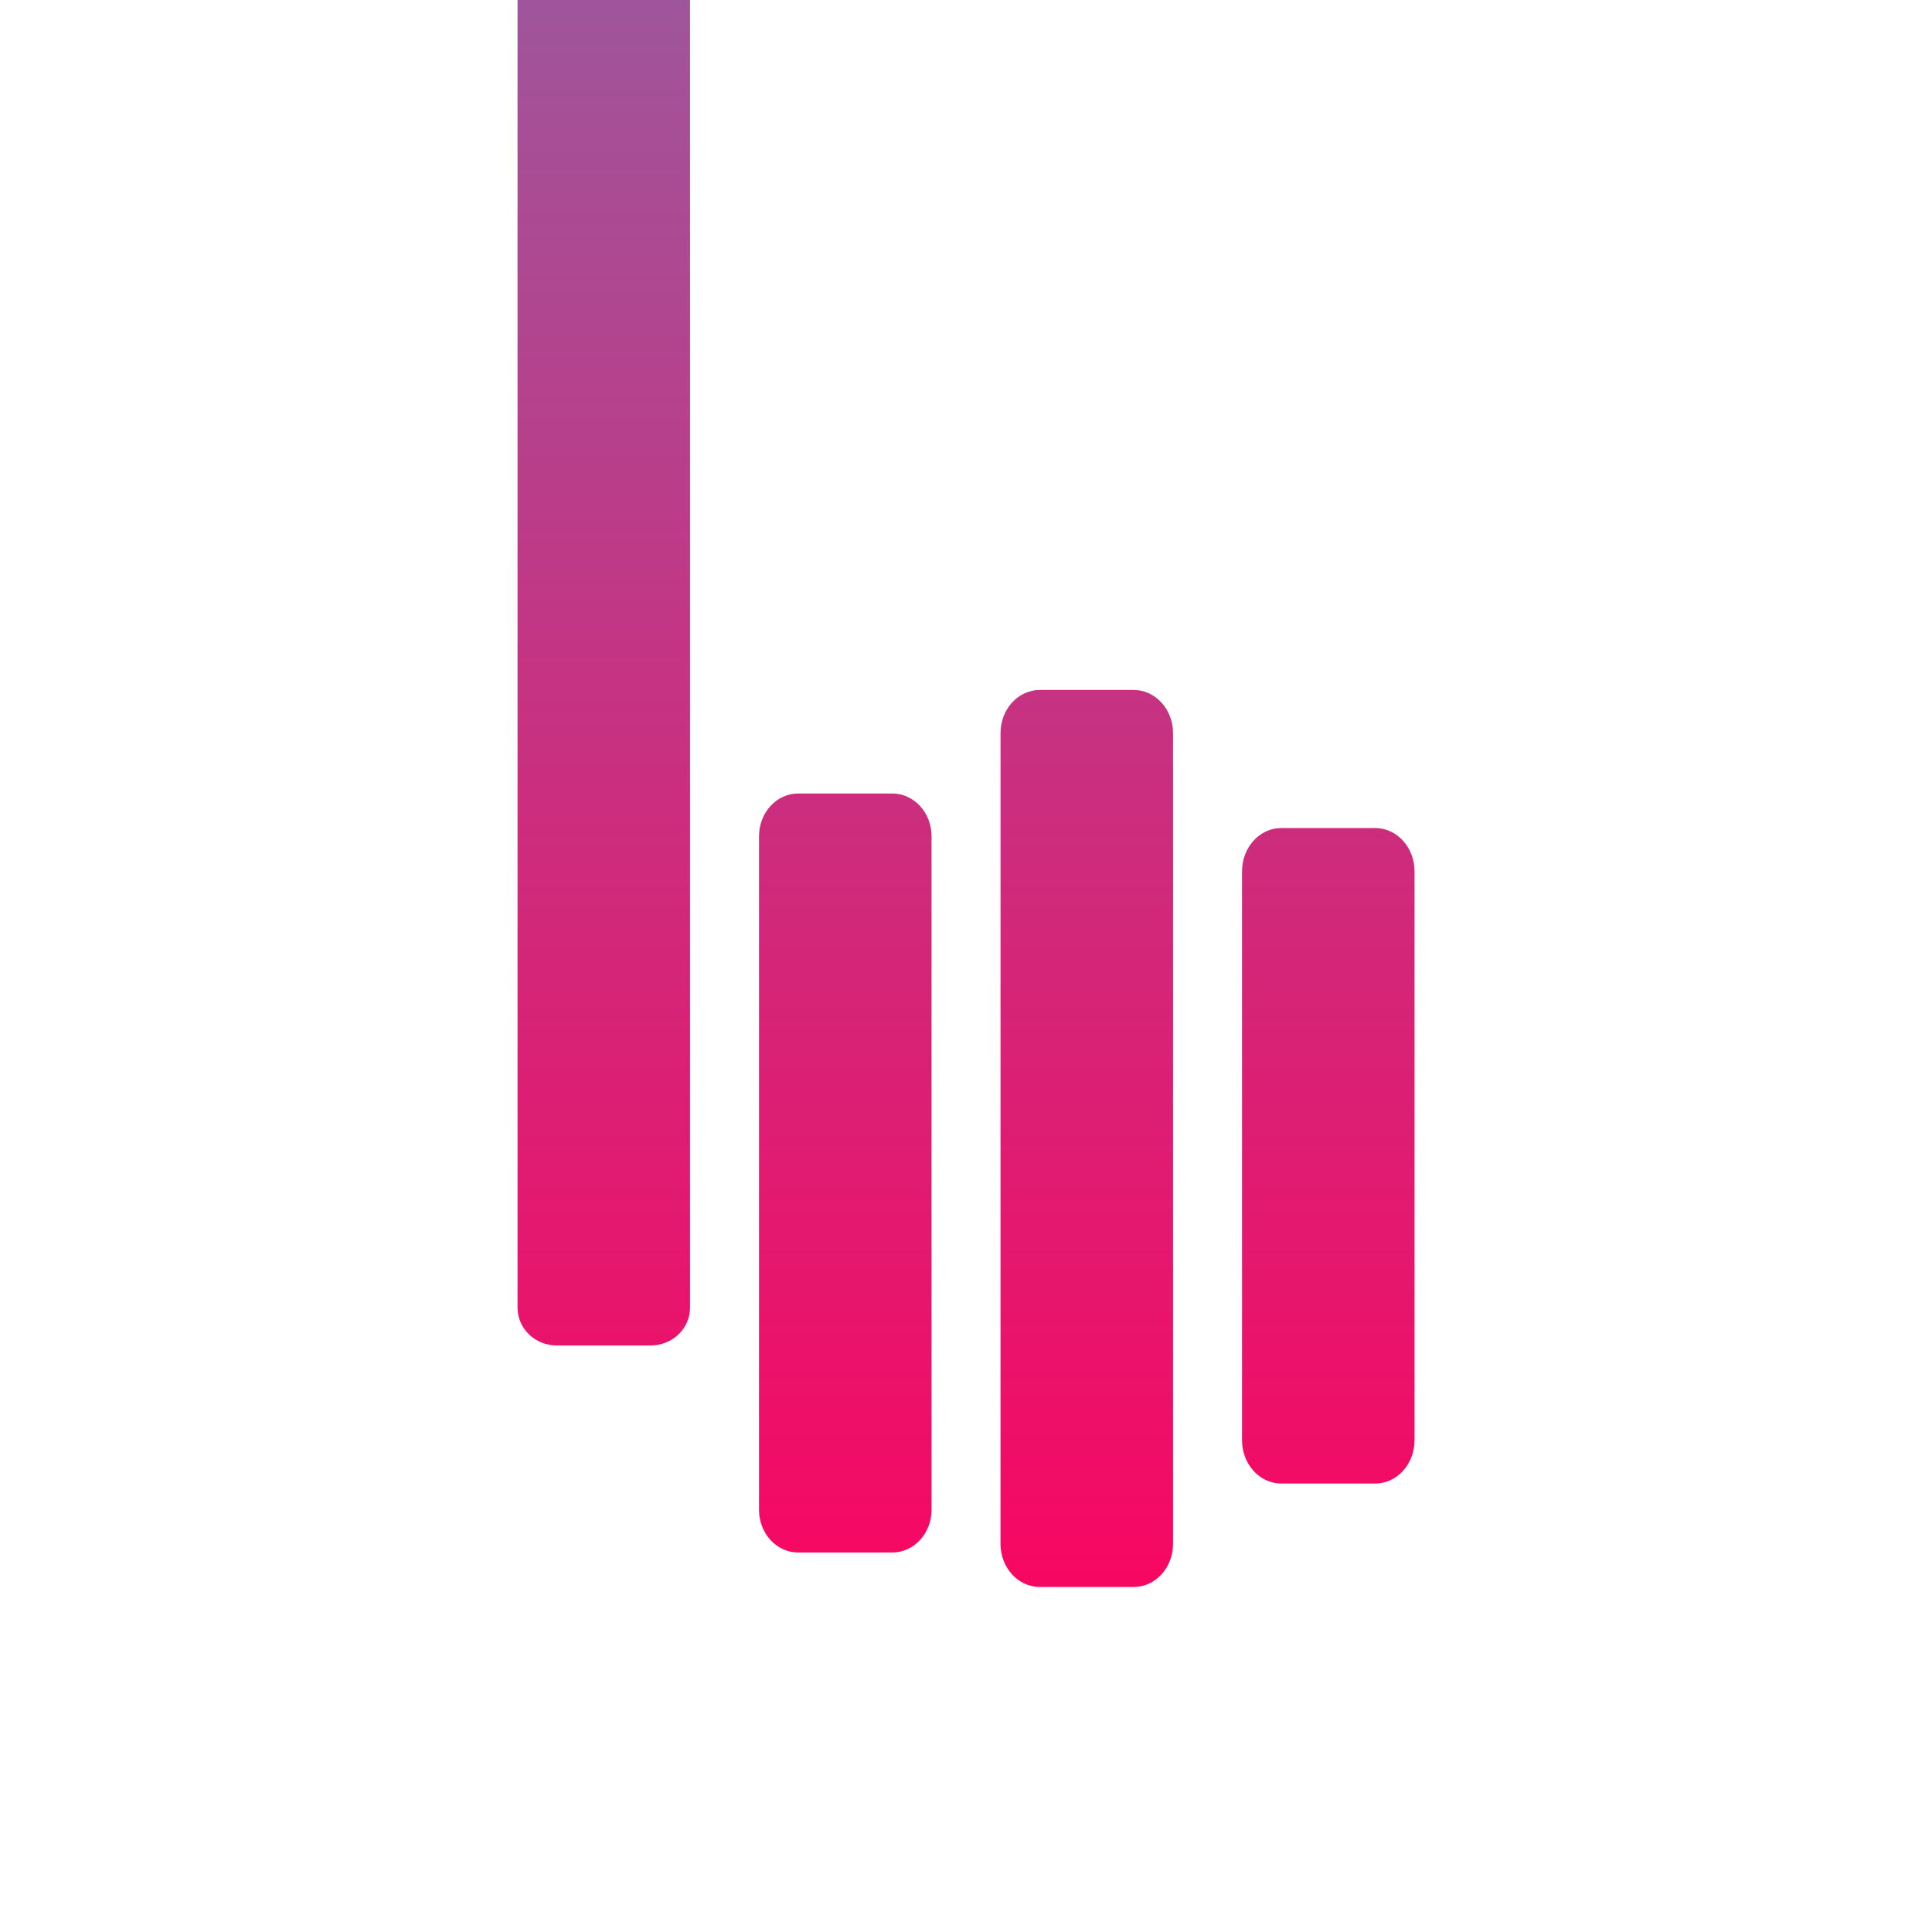 <svg width="24" height="24" viewBox="0 0 24 24" fill="none" xmlns="http://www.w3.org/2000/svg">
<path d="M8.572 16.243V0H6.429V16.243C6.429 16.504 6.647 16.714 6.917 16.714H8.083C8.353 16.714 8.572 16.504 8.572 16.243ZM12.917 8.571C12.647 8.571 12.429 8.811 12.429 9.107V19.179C12.429 19.474 12.647 19.714 12.917 19.714H14.083C14.353 19.714 14.572 19.474 14.572 19.179V9.107C14.572 8.811 14.353 8.571 14.083 8.571H12.917ZM9.917 9.857C9.647 9.857 9.429 10.093 9.429 10.389V18.754C9.429 19.05 9.647 19.286 9.917 19.286H11.083C11.353 19.286 11.572 19.05 11.572 18.754V10.389C11.572 10.093 11.353 9.857 11.083 9.857H9.917ZM15.429 10.826C15.429 10.526 15.647 10.286 15.917 10.286H17.083C17.353 10.286 17.572 10.526 17.572 10.826V17.889C17.572 18.189 17.353 18.429 17.083 18.429H15.917C15.647 18.429 15.429 18.189 15.429 17.889V10.826Z" fill="url(#paint0_linear_101_6703)"/>
<defs>
<linearGradient id="paint0_linear_101_6703" x1="12" y1="0" x2="12" y2="19.714" gradientUnits="userSpaceOnUse">
<stop stop-color="#9F559B"/>
<stop offset="1" stop-color="#F70762"/>
</linearGradient>
</defs>
</svg>
